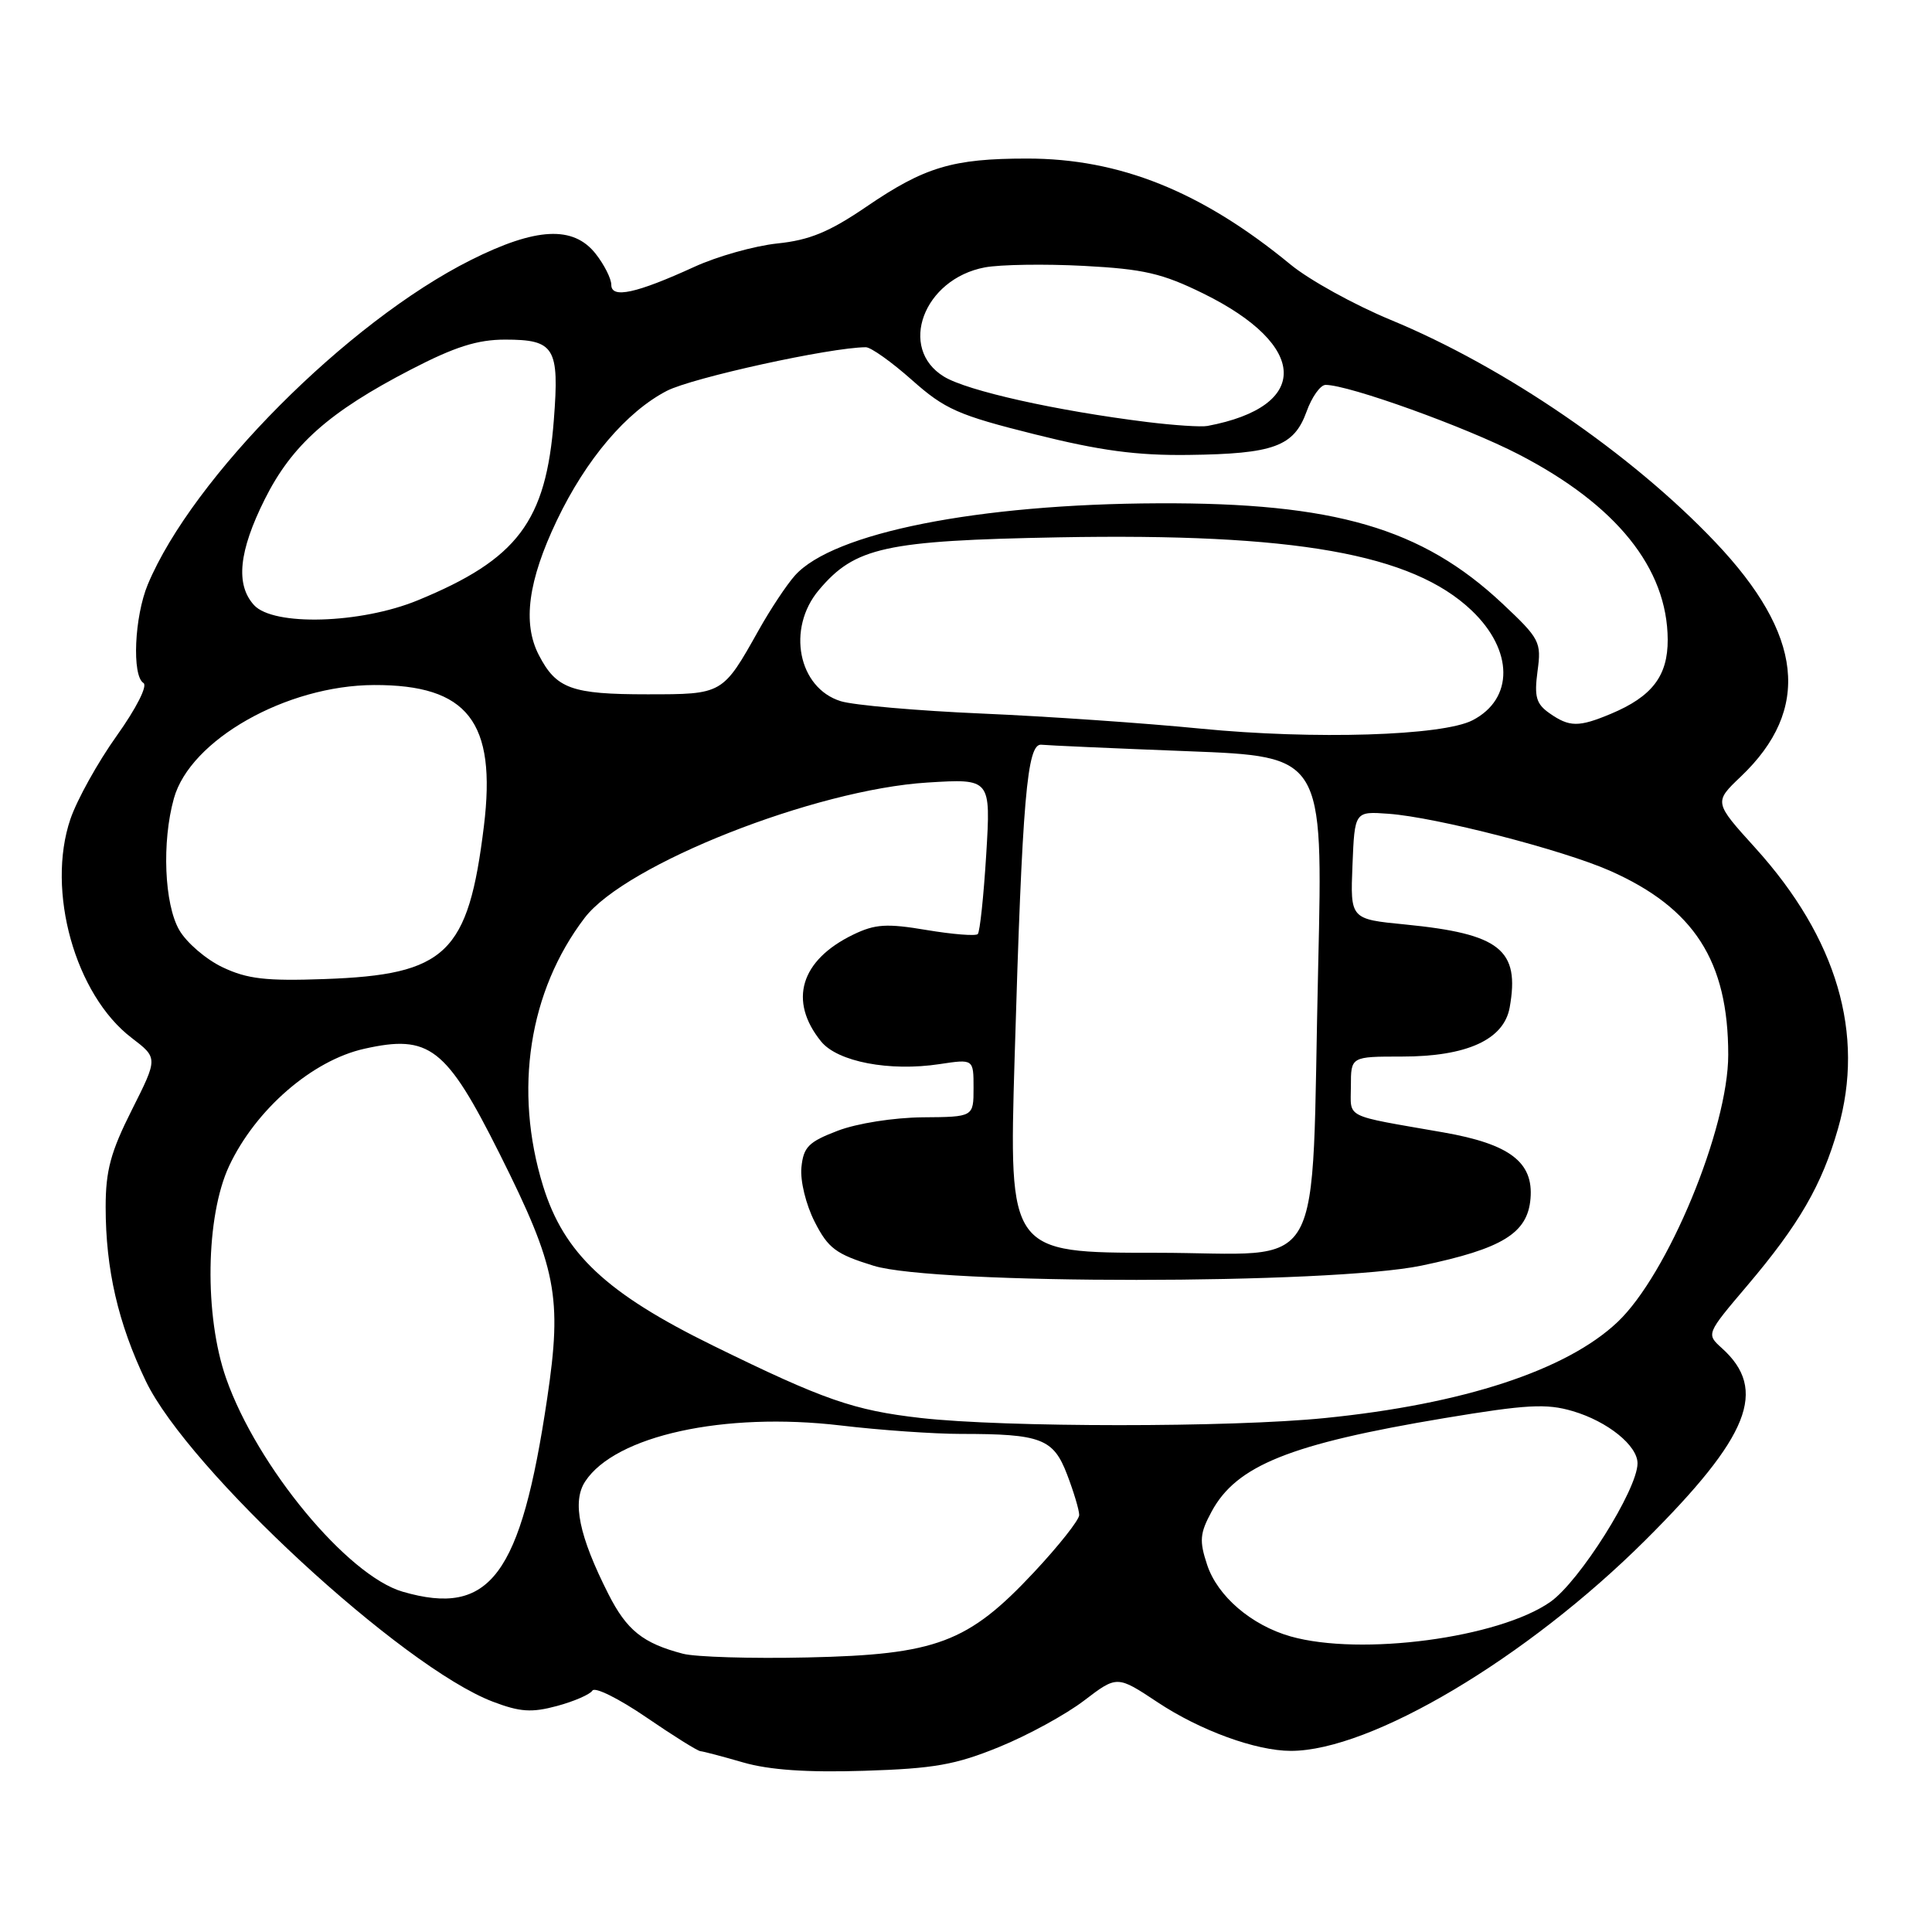 <?xml version="1.0" encoding="UTF-8" standalone="no"?>
<!DOCTYPE svg PUBLIC "-//W3C//DTD SVG 1.1//EN" "http://www.w3.org/Graphics/SVG/1.1/DTD/svg11.dtd" >
<svg xmlns="http://www.w3.org/2000/svg" xmlns:xlink="http://www.w3.org/1999/xlink" version="1.1" viewBox="0 0 256 256">
 <g >
 <path fill="currentColor"
d=" M 132.38 231.49 C 136.17 229.95 141.23 227.18 143.64 225.34 C 148.02 222.00 148.02 222.00 153.39 225.56 C 159.02 229.30 166.43 232.00 171.05 232.00 C 181.66 232.00 202.31 219.72 218.01 204.09 C 231.83 190.33 234.29 184.15 228.15 178.63 C 226.08 176.76 226.08 176.76 231.51 170.36 C 238.38 162.26 241.40 157.05 243.54 149.57 C 247.15 137.02 243.41 124.32 232.60 112.37 C 227.10 106.30 227.10 106.30 230.67 102.90 C 240.02 94.00 238.94 84.10 227.28 71.83 C 216.16 60.12 199.36 48.62 184.28 42.39 C 179.45 40.39 173.47 37.09 171.00 35.05 C 159.22 25.36 148.36 21.00 136.07 21.01 C 126.23 21.01 122.51 22.13 114.83 27.37 C 109.90 30.73 107.28 31.82 103.00 32.26 C 99.97 32.58 95.03 33.97 92.00 35.36 C 84.30 38.88 81.00 39.60 81.00 37.74 C 81.00 36.93 80.07 35.08 78.93 33.63 C 75.97 29.87 71.03 30.12 62.38 34.46 C 46.03 42.66 25.51 63.28 19.59 77.43 C 17.81 81.69 17.46 89.55 19.01 90.50 C 19.58 90.86 18.07 93.84 15.47 97.49 C 12.97 100.99 10.21 105.96 9.33 108.53 C 6.10 118.03 9.96 131.82 17.45 137.53 C 20.93 140.19 20.93 140.19 17.47 147.07 C 14.67 152.63 14.00 155.10 14.00 159.93 C 14.00 168.19 15.65 175.35 19.32 183.00 C 24.95 194.73 53.25 220.88 65.30 225.48 C 68.90 226.85 70.44 226.96 73.81 226.05 C 76.07 225.44 78.18 224.52 78.50 224.01 C 78.82 223.49 82.01 225.08 85.60 227.53 C 89.19 229.99 92.44 232.02 92.81 232.04 C 93.19 232.07 95.75 232.74 98.50 233.54 C 101.94 234.53 106.94 234.88 114.50 234.64 C 123.76 234.35 126.59 233.85 132.38 231.49 Z  M 90.50 219.13 C 85.19 217.74 83.05 216.03 80.61 211.21 C 76.72 203.52 75.78 198.98 77.54 196.30 C 81.52 190.23 95.94 187.06 111.38 188.88 C 116.58 189.50 123.75 190.00 127.30 190.00 C 137.97 190.00 139.58 190.62 141.40 195.39 C 142.28 197.69 143.00 200.10 143.00 200.75 C 143.00 201.40 140.30 204.81 137.00 208.34 C 128.27 217.67 124.07 219.25 107.00 219.62 C 99.58 219.79 92.15 219.56 90.50 219.13 Z  M 171.00 216.83 C 165.81 215.35 161.32 211.50 159.95 207.34 C 158.90 204.17 158.98 203.18 160.54 200.30 C 163.83 194.18 170.96 191.32 191.39 187.91 C 202.27 186.10 204.91 185.95 208.39 186.98 C 213.02 188.34 217.01 191.56 216.98 193.92 C 216.95 197.40 209.30 209.54 205.43 212.26 C 198.60 217.04 180.31 219.47 171.00 216.83 Z  M 53.36 210.91 C 46.05 208.79 34.07 194.33 29.97 182.66 C 27.05 174.36 27.24 161.17 30.36 154.50 C 33.87 147.02 41.37 140.51 48.26 138.97 C 56.91 137.03 59.12 138.75 66.21 152.90 C 73.76 167.98 74.51 171.81 72.51 185.26 C 69.01 208.83 64.95 214.27 53.36 210.91 Z  M 122.00 187.89 C 113.13 186.88 109.15 185.50 94.50 178.31 C 80.33 171.36 74.73 166.10 71.96 157.15 C 68.04 144.46 70.08 131.31 77.47 121.62 C 82.89 114.52 108.00 104.61 122.90 103.69 C 131.29 103.17 131.29 103.17 130.68 113.22 C 130.34 118.74 129.84 123.49 129.56 123.77 C 129.28 124.05 126.23 123.81 122.77 123.23 C 117.48 122.34 115.96 122.44 113.06 123.84 C 106.06 127.23 104.44 132.62 108.80 138.00 C 110.98 140.69 117.87 142.01 124.50 141.00 C 129.00 140.32 129.00 140.32 129.00 144.16 C 129.00 148.00 129.00 148.00 122.25 148.05 C 118.41 148.09 113.56 148.85 111.00 149.83 C 107.13 151.31 106.46 151.98 106.19 154.70 C 106.02 156.48 106.79 159.62 107.95 161.90 C 109.74 165.42 110.77 166.18 115.76 167.72 C 123.86 170.23 176.33 170.21 188.36 167.70 C 199.08 165.46 202.42 163.41 202.80 158.82 C 203.21 153.99 200.05 151.59 191.26 150.05 C 177.84 147.70 179.00 148.28 179.00 143.92 C 179.00 140.00 179.00 140.00 185.75 140.00 C 194.37 140.00 199.27 137.76 200.04 133.50 C 201.41 125.83 198.78 123.74 186.21 122.50 C 178.92 121.79 178.92 121.79 179.21 114.64 C 179.50 107.50 179.50 107.50 184.00 107.83 C 190.31 108.29 207.03 112.60 213.33 115.38 C 224.48 120.32 229.00 127.34 229.00 139.76 C 229.00 149.54 220.99 168.88 214.33 175.18 C 207.57 181.57 193.91 186.06 175.54 187.90 C 163.09 189.16 133.11 189.15 122.00 187.89 Z  M 134.44 140.25 C 135.46 105.68 136.08 98.45 138.00 98.68 C 138.82 98.77 147.56 99.16 157.41 99.54 C 175.31 100.23 175.31 100.23 174.67 127.86 C 173.67 170.37 176.13 166.00 153.20 166.00 C 133.68 166.00 133.68 166.00 134.44 140.25 Z  M 29.50 128.17 C 27.30 127.13 24.71 124.90 23.75 123.23 C 21.77 119.79 21.43 111.57 23.04 105.80 C 25.19 98.04 37.95 90.81 49.56 90.77 C 61.98 90.73 65.81 95.64 64.12 109.46 C 62.05 126.37 59.15 129.16 43.00 129.73 C 35.25 130.01 32.76 129.72 29.50 128.17 Z  M 159.11 96.55 C 151.75 95.82 138.70 94.92 130.11 94.55 C 121.53 94.18 113.10 93.44 111.40 92.91 C 105.76 91.16 104.21 83.28 108.50 78.19 C 113.28 72.50 117.27 71.63 140.29 71.20 C 171.59 70.63 187.11 73.38 195.00 80.89 C 200.55 86.17 200.61 92.60 195.12 95.44 C 191.13 97.50 174.14 98.02 159.11 96.55 Z  M 205.32 94.51 C 203.55 93.27 203.28 92.33 203.73 88.94 C 204.26 85.06 204.04 84.64 199.07 79.97 C 188.41 69.97 176.83 66.59 153.50 66.69 C 129.57 66.78 110.38 70.60 105.33 76.26 C 104.23 77.49 102.07 80.75 100.53 83.50 C 95.75 92.02 95.78 92.00 85.78 92.00 C 75.73 92.00 73.71 91.27 71.40 86.80 C 69.21 82.58 69.97 76.95 73.79 68.95 C 77.66 60.85 83.01 54.56 88.36 51.79 C 91.74 50.05 109.99 46.04 114.72 46.01 C 115.39 46.00 118.14 47.96 120.83 50.35 C 125.21 54.24 126.95 55.01 137.12 57.55 C 145.78 59.72 150.65 60.37 157.50 60.28 C 168.78 60.14 171.45 59.16 173.12 54.56 C 173.82 52.60 174.96 51.00 175.65 51.00 C 178.73 51.00 194.21 56.57 201.24 60.21 C 214.18 66.90 220.93 75.29 220.98 84.75 C 221.00 89.57 218.91 92.30 213.44 94.59 C 209.18 96.37 207.96 96.36 205.32 94.51 Z  M 33.65 80.17 C 31.19 77.45 31.64 73.05 35.08 66.16 C 38.69 58.94 43.60 54.58 54.46 48.96 C 60.27 45.95 63.27 45.00 66.93 45.00 C 73.49 45.00 74.13 46.05 73.39 55.60 C 72.36 69.10 68.58 74.11 55.34 79.55 C 47.77 82.66 36.21 82.99 33.65 80.17 Z  M 152.00 55.92 C 139.93 54.42 128.20 51.80 125.09 49.91 C 118.93 46.16 122.37 36.96 130.50 35.43 C 132.54 35.05 138.43 34.96 143.60 35.23 C 151.54 35.65 153.99 36.21 159.46 38.90 C 173.43 45.78 173.68 53.87 160.00 56.44 C 159.18 56.60 155.57 56.36 152.00 55.92 Z "/>
</g>
</svg>